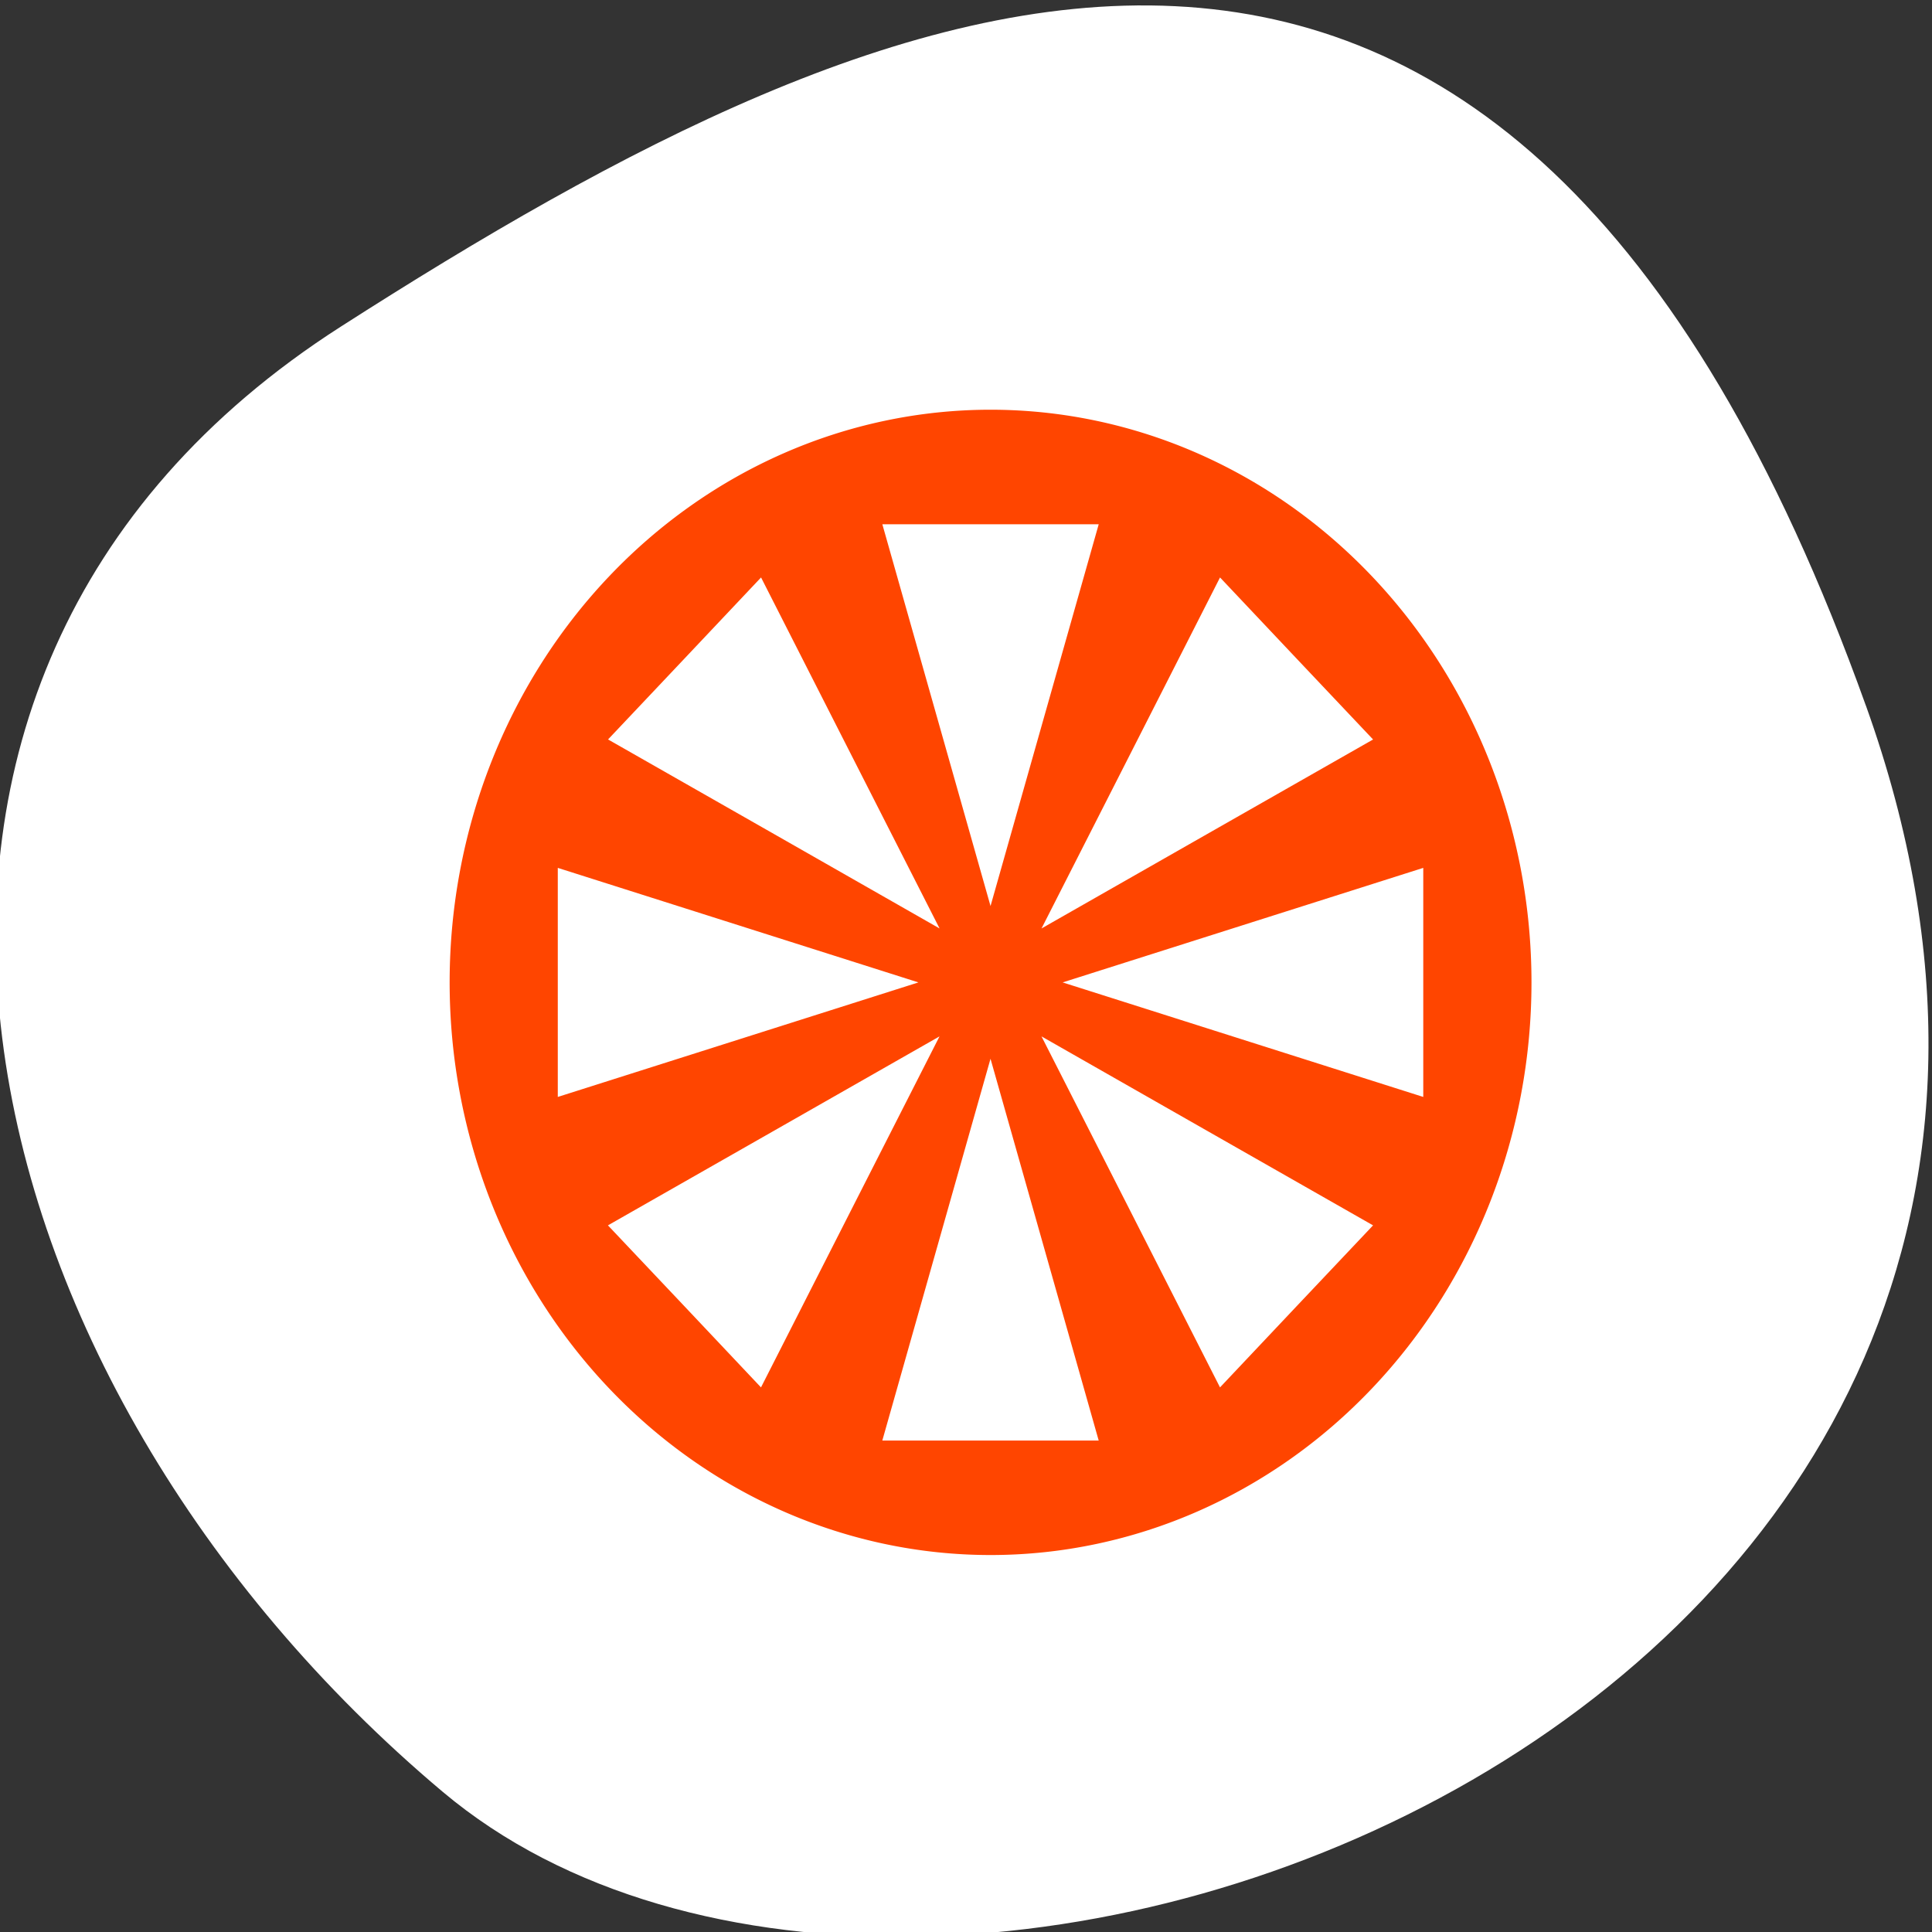 <svg xmlns="http://www.w3.org/2000/svg" viewBox="0 0 256 256"><rect x="0" y="0" width="256" height="256" fill="#333333" stroke="none"/><defs><clipPath><path d="M 0,64 H64 V128 H0 z"/></clipPath></defs><g style="fill:#fff;color:#000"><path d="m -1360.14 1641.33 c 46.11 -98.28 -119.59 -146.07 -181.85 -106.06 -62.25 40.01 -83.52 108.58 -13.01 143.08 70.51 34.501 148.75 61.26 194.86 -37.03 z" transform="matrix(1.037 0 0 -1.357 1657.71 2320.79)" style="fill:#fff"/></g><path d="M 131.25 54.29 A 71.68 75.881 0 0 0 59.58 130.17 71.68 75.881 0 0 0 131.25 206.05 71.68 75.881 0 0 0 202.93 130.17 71.68 75.881 0 0 0 131.25 54.29 z m -14.336 15.176 h 14.336 h 14.336 l -7.168 25.294 l -7.168 25.294 l -7.168 -25.294 l -7.168 -25.294 z m -16.07 7.05 l 11.827 23.26 l 11.827 23.25 L 102.54 110.5 L 80.57 97.98 L 90.71 87.25 L 100.85 76.51 z m 60.816 0 l 10.135 10.74 l 10.145 10.73 l -21.972 12.52 l -21.962 12.52 l 11.827 -23.25 l 11.827 -23.26 z m -87.75 38.482 l 23.893 7.588 l 23.893 7.588 l -23.893 7.588 l -23.893 7.588 v -15.176 v -15.176 z m 114.68 0 v 15.176 v 15.176 l -23.893 -7.588 l -23.893 -7.588 l 23.893 -7.588 l 23.893 -7.588 z m -64.1 22.329 l -11.827 23.25 l -11.827 23.26 l -10.135 -10.74 l -10.145 -10.73 l 21.972 -12.52 l 21.962 -12.52 z m 13.514 0 l 21.962 12.52 l 21.972 12.52 l -10.145 10.73 l -10.135 10.74 l -11.827 -23.26 l -11.827 -23.25 z m -6.757 2.964 l 7.168 25.294 l 7.168 25.294 h -14.336 h -14.336 l 7.168 -25.294 l 7.168 -25.294 z" style="fill:#ff4500"/></svg>